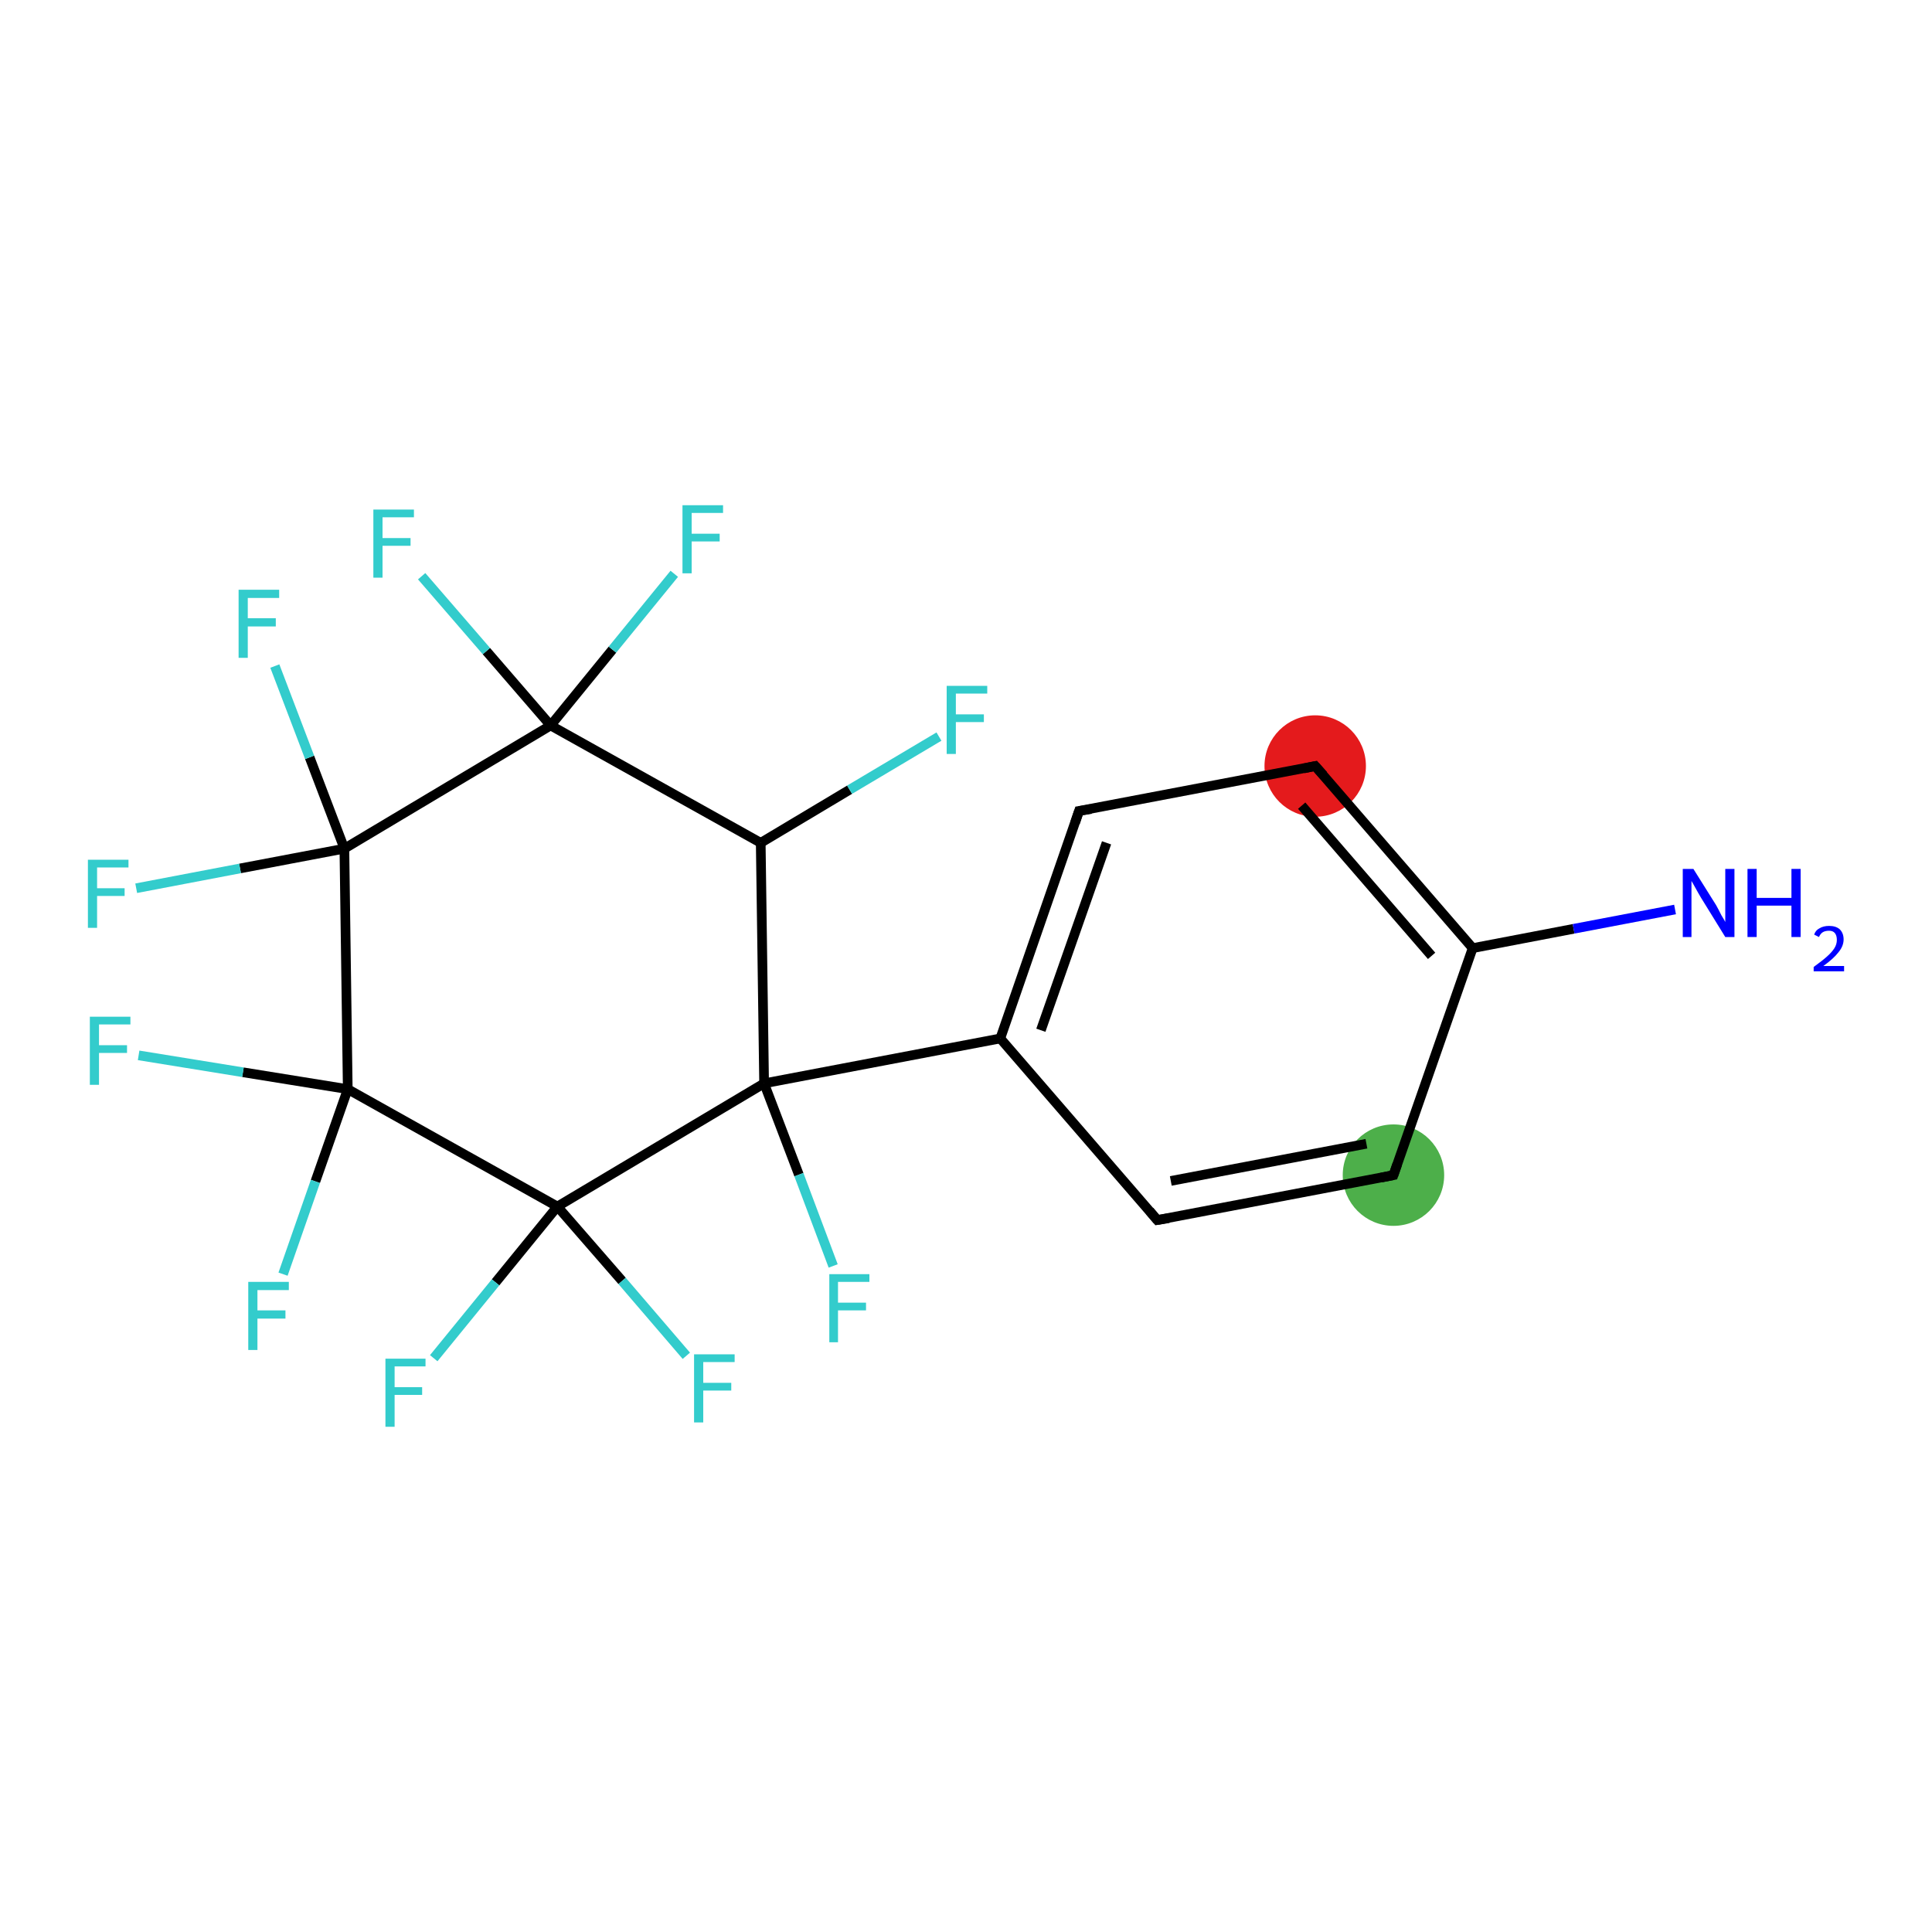 <?xml version='1.0' encoding='iso-8859-1'?>
<svg version='1.1' baseProfile='full'
              xmlns='http://www.w3.org/2000/svg'
                      xmlns:rdkit='http://www.rdkit.org/xml'
                      xmlns:xlink='http://www.w3.org/1999/xlink'
                  xml:space='preserve'
width='400px' height='400px' viewBox='0 0 400 400'>
<!-- END OF HEADER -->
<rect style='opacity:1.0;fill:#FFFFFF;stroke:none' width='400.0' height='400.0' x='0.0' y='0.0'> </rect>
<ellipse cx='288.5' cy='243.3' rx='10.0' ry='10.0' class='atom-0'  style='fill:#4daf4a;fill-rule:evenodd;stroke:#4daf4a;stroke-width:1.0px;stroke-linecap:butt;stroke-linejoin:miter;stroke-opacity:1' />
<ellipse cx='272.3' cy='158.6' rx='10.0' ry='10.0' class='atom-4'  style='fill:#e41a1c;fill-rule:evenodd;stroke:#e41a1c;stroke-width:1.0px;stroke-linecap:butt;stroke-linejoin:miter;stroke-opacity:1' />
<path class='bond-0 atom-0 atom-1' d='M 288.5,243.3 L 239.6,252.6' style='fill:none;fill-rule:evenodd;stroke:#000000;stroke-width:2.0px;stroke-linecap:butt;stroke-linejoin:miter;stroke-opacity:1' />
<path class='bond-0 atom-0 atom-1' d='M 282.9,236.8 L 242.4,244.5' style='fill:none;fill-rule:evenodd;stroke:#000000;stroke-width:2.0px;stroke-linecap:butt;stroke-linejoin:miter;stroke-opacity:1' />
<path class='bond-1 atom-1 atom-2' d='M 239.6,252.6 L 207.1,215.0' style='fill:none;fill-rule:evenodd;stroke:#000000;stroke-width:2.0px;stroke-linecap:butt;stroke-linejoin:miter;stroke-opacity:1' />
<path class='bond-2 atom-2 atom-3' d='M 207.1,215.0 L 223.4,167.9' style='fill:none;fill-rule:evenodd;stroke:#000000;stroke-width:2.0px;stroke-linecap:butt;stroke-linejoin:miter;stroke-opacity:1' />
<path class='bond-2 atom-2 atom-3' d='M 215.5,213.3 L 229.1,174.5' style='fill:none;fill-rule:evenodd;stroke:#000000;stroke-width:2.0px;stroke-linecap:butt;stroke-linejoin:miter;stroke-opacity:1' />
<path class='bond-3 atom-3 atom-4' d='M 223.4,167.9 L 272.3,158.6' style='fill:none;fill-rule:evenodd;stroke:#000000;stroke-width:2.0px;stroke-linecap:butt;stroke-linejoin:miter;stroke-opacity:1' />
<path class='bond-4 atom-4 atom-5' d='M 272.3,158.6 L 304.9,196.3' style='fill:none;fill-rule:evenodd;stroke:#000000;stroke-width:2.0px;stroke-linecap:butt;stroke-linejoin:miter;stroke-opacity:1' />
<path class='bond-4 atom-4 atom-5' d='M 269.5,166.8 L 296.4,197.9' style='fill:none;fill-rule:evenodd;stroke:#000000;stroke-width:2.0px;stroke-linecap:butt;stroke-linejoin:miter;stroke-opacity:1' />
<path class='bond-5 atom-5 atom-6' d='M 304.9,196.3 L 325.8,192.3' style='fill:none;fill-rule:evenodd;stroke:#000000;stroke-width:2.0px;stroke-linecap:butt;stroke-linejoin:miter;stroke-opacity:1' />
<path class='bond-5 atom-5 atom-6' d='M 325.8,192.3 L 346.8,188.3' style='fill:none;fill-rule:evenodd;stroke:#0000FF;stroke-width:2.0px;stroke-linecap:butt;stroke-linejoin:miter;stroke-opacity:1' />
<path class='bond-6 atom-2 atom-7' d='M 207.1,215.0 L 158.2,224.3' style='fill:none;fill-rule:evenodd;stroke:#000000;stroke-width:2.0px;stroke-linecap:butt;stroke-linejoin:miter;stroke-opacity:1' />
<path class='bond-7 atom-7 atom-8' d='M 158.2,224.3 L 157.5,174.5' style='fill:none;fill-rule:evenodd;stroke:#000000;stroke-width:2.0px;stroke-linecap:butt;stroke-linejoin:miter;stroke-opacity:1' />
<path class='bond-8 atom-8 atom-9' d='M 157.5,174.5 L 114.0,150.2' style='fill:none;fill-rule:evenodd;stroke:#000000;stroke-width:2.0px;stroke-linecap:butt;stroke-linejoin:miter;stroke-opacity:1' />
<path class='bond-9 atom-9 atom-10' d='M 114.0,150.2 L 71.3,175.7' style='fill:none;fill-rule:evenodd;stroke:#000000;stroke-width:2.0px;stroke-linecap:butt;stroke-linejoin:miter;stroke-opacity:1' />
<path class='bond-10 atom-10 atom-11' d='M 71.3,175.7 L 72.0,225.5' style='fill:none;fill-rule:evenodd;stroke:#000000;stroke-width:2.0px;stroke-linecap:butt;stroke-linejoin:miter;stroke-opacity:1' />
<path class='bond-11 atom-11 atom-12' d='M 72.0,225.5 L 115.4,249.8' style='fill:none;fill-rule:evenodd;stroke:#000000;stroke-width:2.0px;stroke-linecap:butt;stroke-linejoin:miter;stroke-opacity:1' />
<path class='bond-12 atom-12 atom-13' d='M 115.4,249.8 L 128.8,265.2' style='fill:none;fill-rule:evenodd;stroke:#000000;stroke-width:2.0px;stroke-linecap:butt;stroke-linejoin:miter;stroke-opacity:1' />
<path class='bond-12 atom-12 atom-13' d='M 128.8,265.2 L 142.1,280.7' style='fill:none;fill-rule:evenodd;stroke:#33CCCC;stroke-width:2.0px;stroke-linecap:butt;stroke-linejoin:miter;stroke-opacity:1' />
<path class='bond-13 atom-12 atom-14' d='M 115.4,249.8 L 102.6,265.5' style='fill:none;fill-rule:evenodd;stroke:#000000;stroke-width:2.0px;stroke-linecap:butt;stroke-linejoin:miter;stroke-opacity:1' />
<path class='bond-13 atom-12 atom-14' d='M 102.6,265.5 L 89.8,281.2' style='fill:none;fill-rule:evenodd;stroke:#33CCCC;stroke-width:2.0px;stroke-linecap:butt;stroke-linejoin:miter;stroke-opacity:1' />
<path class='bond-14 atom-11 atom-15' d='M 72.0,225.5 L 65.3,244.6' style='fill:none;fill-rule:evenodd;stroke:#000000;stroke-width:2.0px;stroke-linecap:butt;stroke-linejoin:miter;stroke-opacity:1' />
<path class='bond-14 atom-11 atom-15' d='M 65.3,244.6 L 58.6,263.8' style='fill:none;fill-rule:evenodd;stroke:#33CCCC;stroke-width:2.0px;stroke-linecap:butt;stroke-linejoin:miter;stroke-opacity:1' />
<path class='bond-15 atom-11 atom-16' d='M 72.0,225.5 L 50.3,222.0' style='fill:none;fill-rule:evenodd;stroke:#000000;stroke-width:2.0px;stroke-linecap:butt;stroke-linejoin:miter;stroke-opacity:1' />
<path class='bond-15 atom-11 atom-16' d='M 50.3,222.0 L 28.7,218.5' style='fill:none;fill-rule:evenodd;stroke:#33CCCC;stroke-width:2.0px;stroke-linecap:butt;stroke-linejoin:miter;stroke-opacity:1' />
<path class='bond-16 atom-10 atom-17' d='M 71.3,175.7 L 49.7,179.8' style='fill:none;fill-rule:evenodd;stroke:#000000;stroke-width:2.0px;stroke-linecap:butt;stroke-linejoin:miter;stroke-opacity:1' />
<path class='bond-16 atom-10 atom-17' d='M 49.7,179.8 L 28.2,183.9' style='fill:none;fill-rule:evenodd;stroke:#33CCCC;stroke-width:2.0px;stroke-linecap:butt;stroke-linejoin:miter;stroke-opacity:1' />
<path class='bond-17 atom-10 atom-18' d='M 71.3,175.7 L 64.1,156.8' style='fill:none;fill-rule:evenodd;stroke:#000000;stroke-width:2.0px;stroke-linecap:butt;stroke-linejoin:miter;stroke-opacity:1' />
<path class='bond-17 atom-10 atom-18' d='M 64.1,156.8 L 56.9,137.9' style='fill:none;fill-rule:evenodd;stroke:#33CCCC;stroke-width:2.0px;stroke-linecap:butt;stroke-linejoin:miter;stroke-opacity:1' />
<path class='bond-18 atom-9 atom-19' d='M 114.0,150.2 L 100.7,134.8' style='fill:none;fill-rule:evenodd;stroke:#000000;stroke-width:2.0px;stroke-linecap:butt;stroke-linejoin:miter;stroke-opacity:1' />
<path class='bond-18 atom-9 atom-19' d='M 100.7,134.8 L 87.3,119.3' style='fill:none;fill-rule:evenodd;stroke:#33CCCC;stroke-width:2.0px;stroke-linecap:butt;stroke-linejoin:miter;stroke-opacity:1' />
<path class='bond-19 atom-9 atom-20' d='M 114.0,150.2 L 126.8,134.5' style='fill:none;fill-rule:evenodd;stroke:#000000;stroke-width:2.0px;stroke-linecap:butt;stroke-linejoin:miter;stroke-opacity:1' />
<path class='bond-19 atom-9 atom-20' d='M 126.8,134.5 L 139.6,118.8' style='fill:none;fill-rule:evenodd;stroke:#33CCCC;stroke-width:2.0px;stroke-linecap:butt;stroke-linejoin:miter;stroke-opacity:1' />
<path class='bond-20 atom-8 atom-21' d='M 157.5,174.5 L 175.9,163.5' style='fill:none;fill-rule:evenodd;stroke:#000000;stroke-width:2.0px;stroke-linecap:butt;stroke-linejoin:miter;stroke-opacity:1' />
<path class='bond-20 atom-8 atom-21' d='M 175.9,163.5 L 194.4,152.5' style='fill:none;fill-rule:evenodd;stroke:#33CCCC;stroke-width:2.0px;stroke-linecap:butt;stroke-linejoin:miter;stroke-opacity:1' />
<path class='bond-21 atom-7 atom-22' d='M 158.2,224.3 L 165.4,243.2' style='fill:none;fill-rule:evenodd;stroke:#000000;stroke-width:2.0px;stroke-linecap:butt;stroke-linejoin:miter;stroke-opacity:1' />
<path class='bond-21 atom-7 atom-22' d='M 165.4,243.2 L 172.5,262.1' style='fill:none;fill-rule:evenodd;stroke:#33CCCC;stroke-width:2.0px;stroke-linecap:butt;stroke-linejoin:miter;stroke-opacity:1' />
<path class='bond-22 atom-5 atom-0' d='M 304.9,196.3 L 288.5,243.3' style='fill:none;fill-rule:evenodd;stroke:#000000;stroke-width:2.0px;stroke-linecap:butt;stroke-linejoin:miter;stroke-opacity:1' />
<path class='bond-23 atom-12 atom-7' d='M 115.4,249.8 L 158.2,224.3' style='fill:none;fill-rule:evenodd;stroke:#000000;stroke-width:2.0px;stroke-linecap:butt;stroke-linejoin:miter;stroke-opacity:1' />
<path d='M 286.0,243.8 L 288.5,243.3 L 289.3,241.0' style='fill:none;stroke:#000000;stroke-width:2.0px;stroke-linecap:butt;stroke-linejoin:miter;stroke-opacity:1;' />
<path d='M 242.0,252.2 L 239.6,252.6 L 238.0,250.7' style='fill:none;stroke:#000000;stroke-width:2.0px;stroke-linecap:butt;stroke-linejoin:miter;stroke-opacity:1;' />
<path d='M 222.6,170.3 L 223.4,167.9 L 225.9,167.5' style='fill:none;stroke:#000000;stroke-width:2.0px;stroke-linecap:butt;stroke-linejoin:miter;stroke-opacity:1;' />
<path d='M 269.9,159.1 L 272.3,158.6 L 274.0,160.5' style='fill:none;stroke:#000000;stroke-width:2.0px;stroke-linecap:butt;stroke-linejoin:miter;stroke-opacity:1;' />
<path class='atom-6' d='M 350.6 179.9
L 355.3 187.4
Q 355.7 188.1, 356.4 189.5
Q 357.2 190.8, 357.2 190.9
L 357.2 179.9
L 359.1 179.9
L 359.1 194.0
L 357.2 194.0
L 352.2 185.9
Q 351.6 184.9, 351.0 183.8
Q 350.4 182.7, 350.2 182.4
L 350.2 194.0
L 348.4 194.0
L 348.4 179.9
L 350.6 179.9
' fill='#0000FF'/>
<path class='atom-6' d='M 361.8 179.9
L 363.7 179.9
L 363.7 185.9
L 370.9 185.9
L 370.9 179.9
L 372.8 179.9
L 372.8 194.0
L 370.9 194.0
L 370.9 187.5
L 363.7 187.5
L 363.7 194.0
L 361.8 194.0
L 361.8 179.9
' fill='#0000FF'/>
<path class='atom-6' d='M 375.6 193.5
Q 375.9 192.6, 376.7 192.2
Q 377.5 191.7, 378.7 191.7
Q 380.1 191.7, 380.9 192.4
Q 381.7 193.2, 381.7 194.5
Q 381.7 195.9, 380.6 197.2
Q 379.6 198.5, 377.5 200.0
L 381.8 200.0
L 381.8 201.1
L 375.5 201.1
L 375.5 200.2
Q 377.3 198.9, 378.3 198.0
Q 379.3 197.1, 379.8 196.3
Q 380.3 195.5, 380.3 194.6
Q 380.3 193.7, 379.9 193.2
Q 379.5 192.7, 378.7 192.7
Q 377.9 192.7, 377.4 193.0
Q 376.9 193.3, 376.6 194.0
L 375.6 193.5
' fill='#0000FF'/>
<path class='atom-13' d='M 143.7 280.4
L 152.1 280.4
L 152.1 282.0
L 145.6 282.0
L 145.6 286.3
L 151.4 286.3
L 151.4 287.9
L 145.6 287.9
L 145.6 294.5
L 143.7 294.5
L 143.7 280.4
' fill='#33CCCC'/>
<path class='atom-14' d='M 79.8 281.3
L 88.1 281.3
L 88.1 282.9
L 81.7 282.9
L 81.7 287.2
L 87.4 287.2
L 87.4 288.8
L 81.7 288.8
L 81.7 295.4
L 79.8 295.4
L 79.8 281.3
' fill='#33CCCC'/>
<path class='atom-15' d='M 51.4 265.4
L 59.8 265.4
L 59.8 267.1
L 53.3 267.1
L 53.3 271.3
L 59.1 271.3
L 59.1 273.0
L 53.3 273.0
L 53.3 279.5
L 51.4 279.5
L 51.4 265.4
' fill='#33CCCC'/>
<path class='atom-16' d='M 18.6 210.5
L 27.0 210.5
L 27.0 212.1
L 20.5 212.1
L 20.5 216.4
L 26.3 216.4
L 26.3 218.0
L 20.5 218.0
L 20.5 224.6
L 18.6 224.6
L 18.6 210.5
' fill='#33CCCC'/>
<path class='atom-17' d='M 18.2 178.0
L 26.6 178.0
L 26.6 179.6
L 20.1 179.6
L 20.1 183.9
L 25.8 183.9
L 25.8 185.5
L 20.1 185.5
L 20.1 192.1
L 18.2 192.1
L 18.2 178.0
' fill='#33CCCC'/>
<path class='atom-18' d='M 49.4 122.1
L 57.8 122.1
L 57.8 123.8
L 51.3 123.8
L 51.3 128.0
L 57.1 128.0
L 57.1 129.7
L 51.3 129.7
L 51.3 136.2
L 49.4 136.2
L 49.4 122.1
' fill='#33CCCC'/>
<path class='atom-19' d='M 77.3 105.5
L 85.7 105.5
L 85.7 107.1
L 79.2 107.1
L 79.2 111.4
L 85.0 111.4
L 85.0 113.0
L 79.2 113.0
L 79.2 119.6
L 77.3 119.6
L 77.3 105.5
' fill='#33CCCC'/>
<path class='atom-20' d='M 141.3 104.6
L 149.7 104.6
L 149.7 106.2
L 143.2 106.2
L 143.2 110.5
L 149.0 110.5
L 149.0 112.1
L 143.2 112.1
L 143.2 118.7
L 141.3 118.7
L 141.3 104.6
' fill='#33CCCC'/>
<path class='atom-21' d='M 196.0 142.0
L 204.4 142.0
L 204.4 143.6
L 197.9 143.6
L 197.9 147.9
L 203.7 147.9
L 203.7 149.5
L 197.9 149.5
L 197.9 156.1
L 196.0 156.1
L 196.0 142.0
' fill='#33CCCC'/>
<path class='atom-22' d='M 171.7 263.8
L 180.0 263.8
L 180.0 265.4
L 173.5 265.4
L 173.5 269.7
L 179.3 269.7
L 179.3 271.3
L 173.5 271.3
L 173.5 277.9
L 171.7 277.9
L 171.7 263.8
' fill='#33CCCC'/>
</svg>
